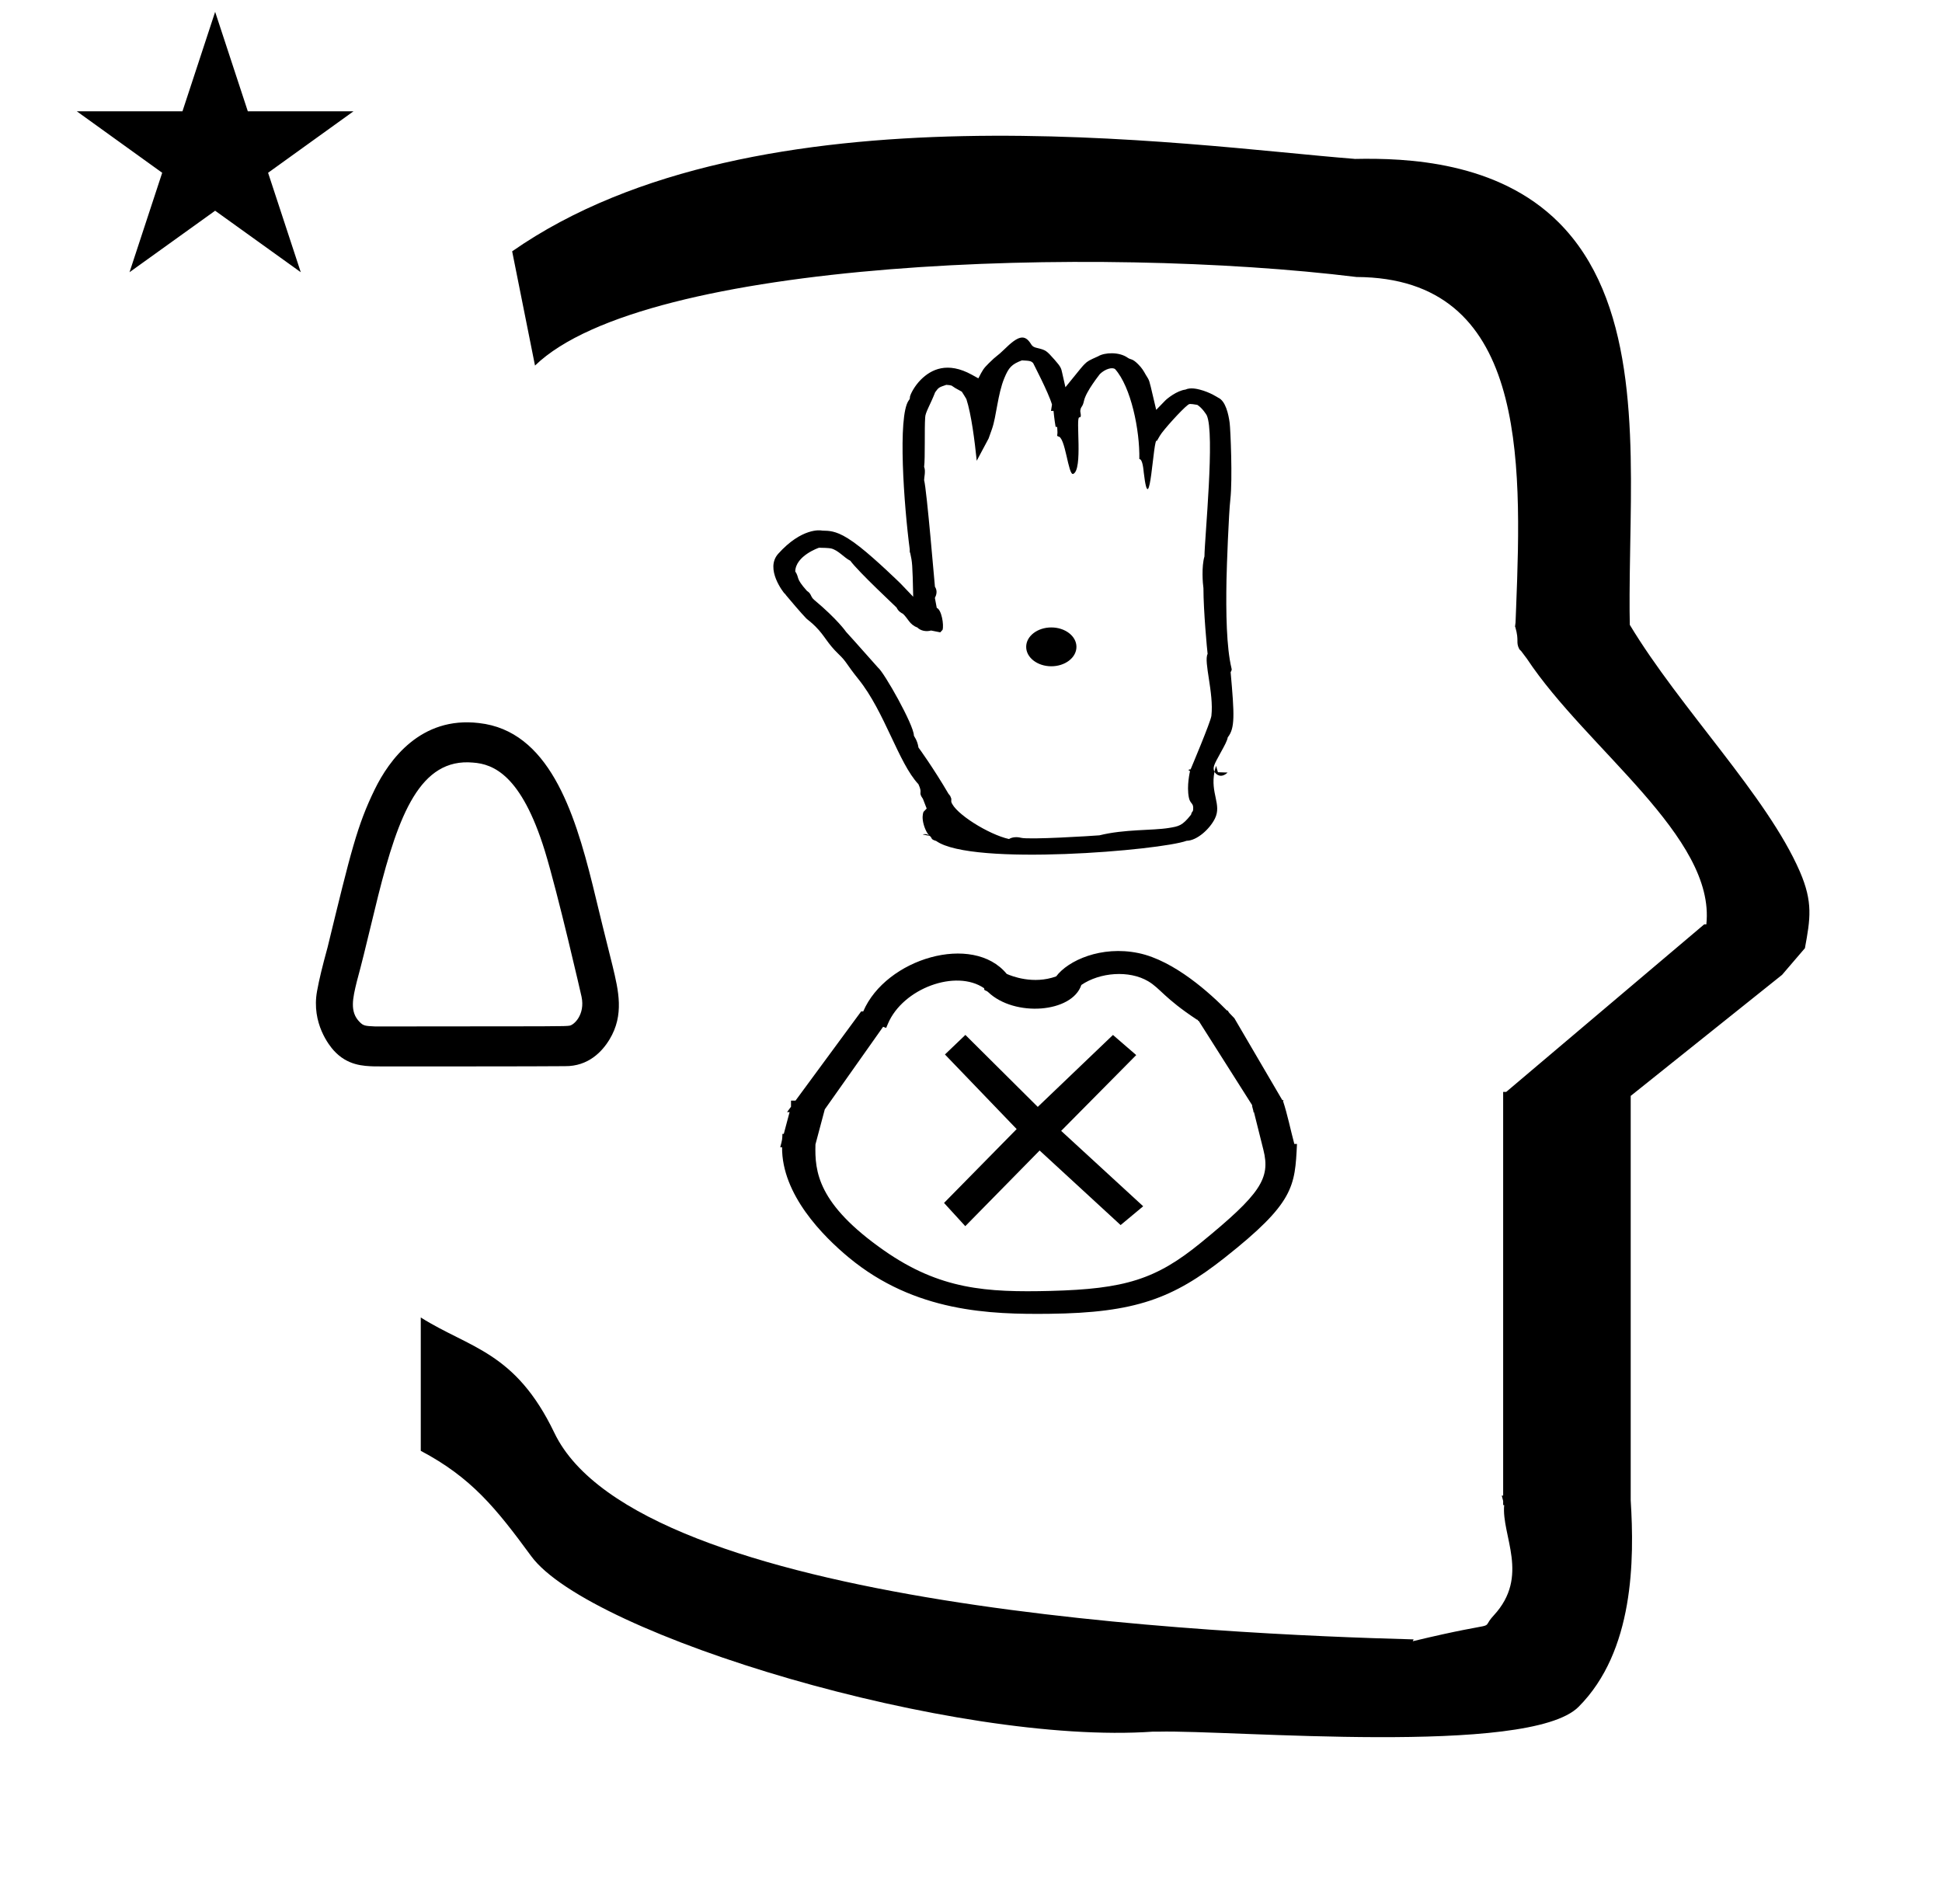 <?xml version="1.0" standalone="no"?>
<!DOCTYPE svg PUBLIC "-//W3C//DTD SVG 1.1//EN" "http://www.w3.org/Graphics/SVG/1.1/DTD/svg11.dtd" >
<svg xmlns="http://www.w3.org/2000/svg" xmlns:xlink="http://www.w3.org/1999/xlink" version="1.1" viewBox="-10 0 1020 1000">
  <g transform="matrix(1 0 0 -1 0 800)">
   <path fill="currentColor"
d="M30.324 741.553h55.515l17.161 52.226l17.16 -52.226h55.516l-44.867 -32.296l17.161 -52.225l-44.97 32.296l-44.971 -32.296l17.161 52.225zM271 608l-12 60c128.725 89.788 355.203 55.363 442.457 48.56
c0 -0.011 0.001 -0.021 0.001 -0.032c27.446 0.582 75.186 -1.321 107.268 -33.403c40.14 -40.14 38.615 -108.841 37.525 -169.365c-0.396 -21.926 -0.434 -33.24 -0.222 -41.946
c26.379 -43.828 72.168 -89.959 89.325 -129.607c6.951 -16.064 5.492 -24.764 2.646 -40.205l-12 -14l-79.501 -63.577v-212.431c1.939 -31.087 1.824 -79.241 -27.416 -108.48c-26.032 -26.032 -182.507 -12.02 -220.584 -13.005
l-2.901 0.013c-103.732 -7.3 -296.108 50.602 -326.603 92.172c-18.506 25.227 -31.401 41.253 -57.995 55.309v70.037c25.817 -16.263 49.624 -17.807 70.19 -60.636c44.219 -92.082 349.455 -105.734 451.309 -108.438l-0.499 -0.963
c50 12 34.151 4.481 42.535 13.536c19.177 20.712 3.979 41.969 5.508 57.965h-0.542v2.149c-0.254 0.99 -0.501 1.941 -0.738 2.849h0.738v207.174v3.487v1.339h1.582l104 88h1.133
c4.983 45.895 -62.838 92.129 -94.216 139.501l-3 4l-1 1c-2.021 3.992 0.044 4.025 -2.084 11.56c-0.037 0.131 -0.189 0.247 -0.175 0.367l0.259 2.072l0.064 1.499
c0.01 0.227 0.15 3.896 0.242 6.244c3.114 79.152 5.197 173.389 -83.815 173.771c-136.35 16.746 -373.536 9.534 -431.49 -46.514zM497.052 256.449l38.017 -37.8l39.496 37.779l12.215 -10.565l-39.42 -39.812
l43.081 -39.6l-11.854 -9.874l-42.542 39.162l-39.045 -39.74l-11.161 12.205l38.145 38.791l-37.668 39.184zM626.322 142.143zM441.282 266.631zM406.727 203.015zM541.366 119.839zM541.123 112.113zM438.25 140.839zM497.557 122.182zM659.328 217.398z
M406.727 203.015zM659.328 217.398zM663.883 221.733c2.387 -7.227 3.923 -15.048 5.93 -22.54l1.398 -0.022c-1.063 -22.449 -1.464 -30.902 -37.917 -59.707c-27.124 -21.434 -46.982 -28.982 -92.121 -29.491
c-31.05 -0.351 -70.594 0.812 -105.261 29.483c-13.66 11.298 -35.344 33.163 -35.143 58.001h-0.972c1.062 3.981 1.062 3.981 1.163 7.039l0.711 -0.012l3.044 11.415h-1.336c0.693 0.941 1.388 1.884 2.081 2.826
v3.208h2.361l34.473 46.839h1.094c11.927 27.891 57.62 41.326 75.368 19.722c2.52 -1.132 13.948 -5.692 25.982 -1.305c6.198 8.297 23.615 16.303 43.215 12.238c18.957 -3.931 38.079 -21.565 46.47 -30.151h0.401
c0.296 -0.435 0.498 -0.935 0.87 -1.316l2.637 -2.75l25.171 -43.012c0.375 0.031 0.672 0.008 0.613 -0.265zM418.306 198.964c-0.418 -14.313 1.165 -31.337 35.929 -55.671c29.499 -20.649 53.942 -22.133 87.5 -21.302
c39.099 1.006 55.413 6.031 79.022 25.324c31.395 25.655 36.598 33.696 32.822 48.768l-4.992 19.93l-0.184 -0.327c0.011 1.206 -0.796 2.74 -0.785 3.946l-28.015 44.185
c-0.752 -0.029 -0.151 0.653 -0.903 0.624c-17.341 11.433 -19.189 16.386 -25.667 20.206c-9.975 5.882 -25.31 4.698 -35.073 -1.965c-4.859 -14.641 -35.014 -16.987 -48.909 -3.784
c-1.295 1.23 -2.25 0.546 -2.127 2.055c-14.852 10.221 -42.673 -0.076 -50.534 -18.592l-0.954 -2.245l-1.589 0.611l-30.637 -43.373zM464.197 477.668c-0.049 0.043 -0.096 0.081 -0.139 0.114zM413.815 489.665
c0.154 -0.172 0.265 -0.292 0.324 -0.354zM615.497 396.3c-0.955 -1.496 0.137 0.367 -1.323 -0.74l0.851 -0.545c0.052 -0.033 -1.906 -7.673 -0.567 -14.041c0.625 -2.968 2.238 -2.759 2.248 -5.196
c0.012 -2.78 -0.619 -1.368 -1.121 -3.637c-4.595 -5.849 -6.381 -6.138 -11.73 -7.004c-8.752 -1.416 -23.17 -0.573 -36.405 -3.862c-3.892 -0.327 -36.998 -2.401 -41.24 -1.287
c-2.146 0.563 -4.592 0.382 -6.257 -0.658c-10.639 2.347 -28.566 13.504 -30.318 19.573l0.021 1.62l-0.571 1.438l-0.933 1.17c-7.908 13.511 -15.545 24.037 -15.741 24.251
c-0.581 3.973 -2.414 5.885 -2.414 6.33c0 5.467 -15.68 33.236 -18.857 35.68c-0.199 0.153 -13.098 14.827 -16.732 18.721c-0.115 0.207 -4.697 6.727 -16.773 16.827c-2.084 1.744 -1.28 3.137 -3.815 4.727
c-6.266 7.018 -3.768 6.68 -6.139 10.231c0.281 8.26 12.308 12.376 12.477 12.426c1.462 0.04 5.408 -0.16 6.249 -0.353c3.898 -0.89 6.935 -4.896 10.205 -6.48c4.402 -5.979 24.11 -24.297 24.3 -24.586
c0.872 -1.954 2.545 -2.905 3.29 -3.235c2.713 -2.389 3.454 -5.728 7.599 -7.223c1.679 -1.717 4.608 -2.354 7.223 -1.603c0.514 -0.09 0.514 -0.09 4.834 -0.953l1.207 1.311
c0.78 2.503 -0.498 10.583 -3.052 11.535c-0.688 3.882 -0.91 4.972 -0.979 5.219c0.752 1.461 1.49 3.705 0.025 5.885c-0.109 0.552 -4.286 50.868 -5.687 56.004
c-0.02 1.307 0.925 4.782 0.005 6.958c0.61 4.606 0.123 20.071 0.552 25.893c0 2.594 2.616 6.536 5.245 13.276c1.862 2.556 1.862 2.556 5.847 3.898c2.918 -0.165 2.987 -0.519 3.401 -0.816
c1 -0.718 1 -0.718 4.754 -2.771c0.474 -0.621 2.367 -3.833 2.392 -3.871c2.588 -7.923 4.38 -21.977 5.438 -32.409l6.24 11.7l1.772 4.981c2.319 6.516 2.985 18.275 6.482 26.724
c2.333 5.639 3.884 7.273 9.229 9.316c4.597 -0.188 4.792 -0.443 5.871 -1.354c0.065 -0.23 8.102 -15.53 9.94 -21.842l-0.525 -3.366l1.325 0.048c0.016 -0.084 0.426 -4.63 1.099 -8.389
l0.832 -0.088c0.196 -2.911 0.196 -2.911 -0.044 -4.738c0.215 -0.036 0.562 0.03 0.483 -0.23c3.894 0.217 5.321 -20.824 7.994 -19.662c5.179 2.25 1.145 29.82 3.182 29.7
c1.475 -0.087 0.41 2.62 0.516 3.482c0.308 2.5 1.178 1.61 1.932 5.169c1.063 5.029 8.297 13.943 8.36 14.094c2.802 2.721 6.504 3.729 7.99 2.586c8.34 -9.318 13.019 -32.055 12.73 -47.231
c1.782 -0.021 2.179 -5.835 2.34 -7.2c3.229 -27.388 4.984 19.776 6.87 16.724l1.591 2.737c1.704 2.935 11.418 13.654 14.641 16.133c0.851 0.655 1.026 0.726 5.004 0.063
c2.691 -1.674 4.845 -5.256 4.935 -5.442c4.439 -9.205 -1.122 -64.807 -1.178 -74.147c-1.6 -5.317 -0.897 -14.404 -0.537 -16.631c0 -11.994 1.955 -32.835 2.199 -34.583c-2.176 -4.01 3.347 -20.492 1.983 -32.525
c-0.352 -3.105 -10.761 -27.729 -10.761 -27.729zM481.169 593.97c0.025 0.037 0.025 0.065 0.029 0.072c-0.001 -0.002 -0.012 -0.027 -0.029 -0.072zM616.297 595.058l-0.725 -4.204l2.416 0.671z
M531.311 610.269l0.284 -0.032c-0.073 0.012 -0.169 0.017 -0.284 0.032zM584.251 590.027c0 -0.038 0.024 -0.076 0.024 -0.078c-0.007 0.024 -0.024 0.051 -0.024 0.078zM472.385 407.294
c0 -0.017 0.041 -0.033 0.043 -0.05zM499.88 370.2zM591.412 603.964l0.051 -0.099c-0.011 0.023 -0.027 0.057 -0.051 0.099zM514.845 614.139l0.035 0.028
c-0.012 -0.008 -0.023 -0.018 -0.035 -0.028zM462.974 493.552l0.041 -0.042c-0.015 0.015 -0.041 0.042 -0.041 0.042zM421.189 521.42l0.117 -0.025
c-0.023 0.004 -0.117 0.025 -0.117 0.025zM413.87 474.823l-0.024 0.019c0.007 -0.005 0.014 -0.019 0.024 -0.019zM413.496 475.18c0.702 -0.702 2.398 -1.808 4.831 -4.24
c5 -5 6.028 -8.643 12.122 -14.485c4.45 -4.267 3.703 -4.8 10.479 -13.222c13.794 -17.153 20.956 -43.944 31.465 -55.107c2.491 -5.372 -0.414 -3.775 2.35 -7.685c0.065 -0.206 0.065 -0.206 1.979 -5.102
l-1.661 -1.729c-0.023 -0.024 -0.717 -1.611 -0.387 -4.292c0.391 -3.171 1.948 -6.712 3.371 -8.136c2.104 -1.498 0.206 -1.801 3.685 -2.885c18.819 -13.398 118.28 -4.859 131.502 0.11
c5.532 0.076 12.2 6.258 14.872 11.648c3.708 7.478 -2.494 13.185 -0.217 24.621c-1.104 2.144 -0.196 3.792 3.023 9.637c2.371 4.307 3.642 6.613 3.942 8.418c3.842 4.836 3.535 11.605 1.518 34.207
c0.644 1.279 0.644 1.279 0.44 2.123c-2.635 10.94 -2.945 29.185 -2.613 46.481c0.142 7.438 1.176 34.862 2.018 42.123c1.219 10.517 0.085 36.864 -0.356 40.233c-0.595 4.531 -2.134 11.546 -6.029 13.232
c-0.1 0.035 -4.191 2.855 -9.719 4.253c-1.247 0.315 -4.881 1.234 -7.491 -0.007c-4.446 -0.557 -9.548 -4.667 -10.574 -5.725l-4.771 -4.914l-1.57 6.66c-2.272 9.644 -1.844 8.403 -3.909 11.757
c-1.218 2.166 -1.973 3.511 -4.044 5.582c-3.183 3.183 -3.749 2.16 -5.482 3.395c-4.426 3.151 -12.074 2.812 -15.479 0.741c-4.678 -2.1 -5.479 -2.459 -7.129 -4.109
c-1.218 -1.217 -1.484 -1.547 -10.065 -12.149l-1.702 7.547c-0.51 2.26 -0.548 3.013 -3.937 6.827c-4.377 4.927 -4.554 5.127 -9.333 6.276c-0.971 0.233 -2.186 0.525 -3.033 1.916
c-3.4 5.564 -6.797 4.528 -14.177 -2.742c-3.732 -3.677 -3.758 -2.916 -8.062 -7.221c-2.862 -2.863 -3.123 -3.366 -5.483 -7.93l-3.374 1.864c-12.858 7.104 -21.408 2.866 -26.851 -2.576
c-3.213 -3.213 -5.352 -7.312 -5.72 -8.983c0.082 -0.959 -0.268 -1.485 -0.673 -1.957c-5.847 -8.325 -2.472 -55.18 0.583 -78.261c0 0 -0.13 -1.471 0.24 -1.819
c1.076 -4.962 1.194 -5.504 1.564 -22.977l-6.639 6.946c-0.682 0.676 -12.952 12.624 -21.38 19.231c-4.779 3.747 -8.223 5.798 -10.903 6.932c-4.953 2.095 -8.016 1.373 -9.434 1.711
c-0.372 0.054 -10.178 1.48 -22.518 -12.227c-7.197 -7.993 2.981 -20.589 3.209 -20.791c0.257 -0.271 0.625 -0.433 0.742 -0.844v0v0c1.504 -1.832 8.499 -10.077 10.779 -12.357zM478.252 360.989l-3.633 0.731
c0.763 0.25 2.238 0.482 3.633 -0.731zM402.717 487.537c-0.21 0.312 -0.021 0.024 -0.021 0.024c0.006 -0.008 0.02 -0.023 0.021 -0.024zM627.887 394.676
c0.189 0.947 0.189 0.947 0.812 3.103l1.001 -3.368l5.072 -0.163c-3.354 -3.203 -6.083 -1.126 -6.885 0.429zM474.342 375.967zM605.319 352.189zM528.982 460.26c0 -5.7 6 -10.2 13.199 -10.2
c7.2 0 13.2 4.5 13.2 10.2s-6 10.2 -13.2 10.2c-7.199 0 -13.199 -4.5 -13.199 -10.2zM286.715 240.034c-7.706 -0.158 -98.886 -0.154 -99.884 -0.123c-6.026 0.194 -14.408 0.465 -21.576 8.404
c-2.092 2.318 -11.826 14.181 -8.728 31.145c1.143 6.252 2.678 12.551 5.539 23.035c12.259 50.427 15.581 64.096 24.763 82.91c7.51 15.364 24.074 38.502 54.752 34.834c36.398 -4.033 49.965 -45.832 59.685 -85
c3.417 -14.202 6.906 -28.377 10.485 -42.591c3.135 -13.06 6.169 -25.699 -1.599 -38.55c-3.863 -6.392 -11.113 -14.2 -23.439 -14.065zM238.412 399.481c-27.69 2.509 -39.075 -27.354 -49.786 -69.93
c-8.244 -33.94 -8.244 -33.94 -11.229 -45.13l0.016 0.066c-0.005 -0.022 -0.016 -0.066 -0.016 -0.066c-2.105 -8.665 -3.849 -15.84 1.5 -21.188c1.965 -1.966 2.686 -2.099 8.271 -2.344
c99.175 0.043 99.175 0.043 101.922 0.407c2.37 0.296 8.338 5.816 6.357 15.219c-0.154 0.776 -12.322 53.891 -19.332 76.748c-12.307 39.683 -26.967 45.475 -37.704 46.217zM182.997 261.155l-0.072 0.008
c0.014 0 0.027 -0.008 0.072 -0.008zM181.331 261.466l-0.339 0.102c0.112 -0.037 0.226 -0.07 0.339 -0.102zM178.616 263.526l-0.068 0.074c0.022 -0.024 0.045 -0.05 0.068 -0.074z
M175.552 275.911l0.015 0.097c-0.005 -0.033 -0.015 -0.064 -0.015 -0.097zM208.457 383.463l0.053 0.08c-0.009 -0.013 -0.018 -0.026 -0.053 -0.08zM259.347 388.143l0.052 -0.06
c-0.018 0.02 -0.052 0.06 -0.052 0.06zM295.874 272.087l-0.006 -0.207c0.002 0.069 0.006 0.138 0.006 0.207z" />
  </g>

</svg>

